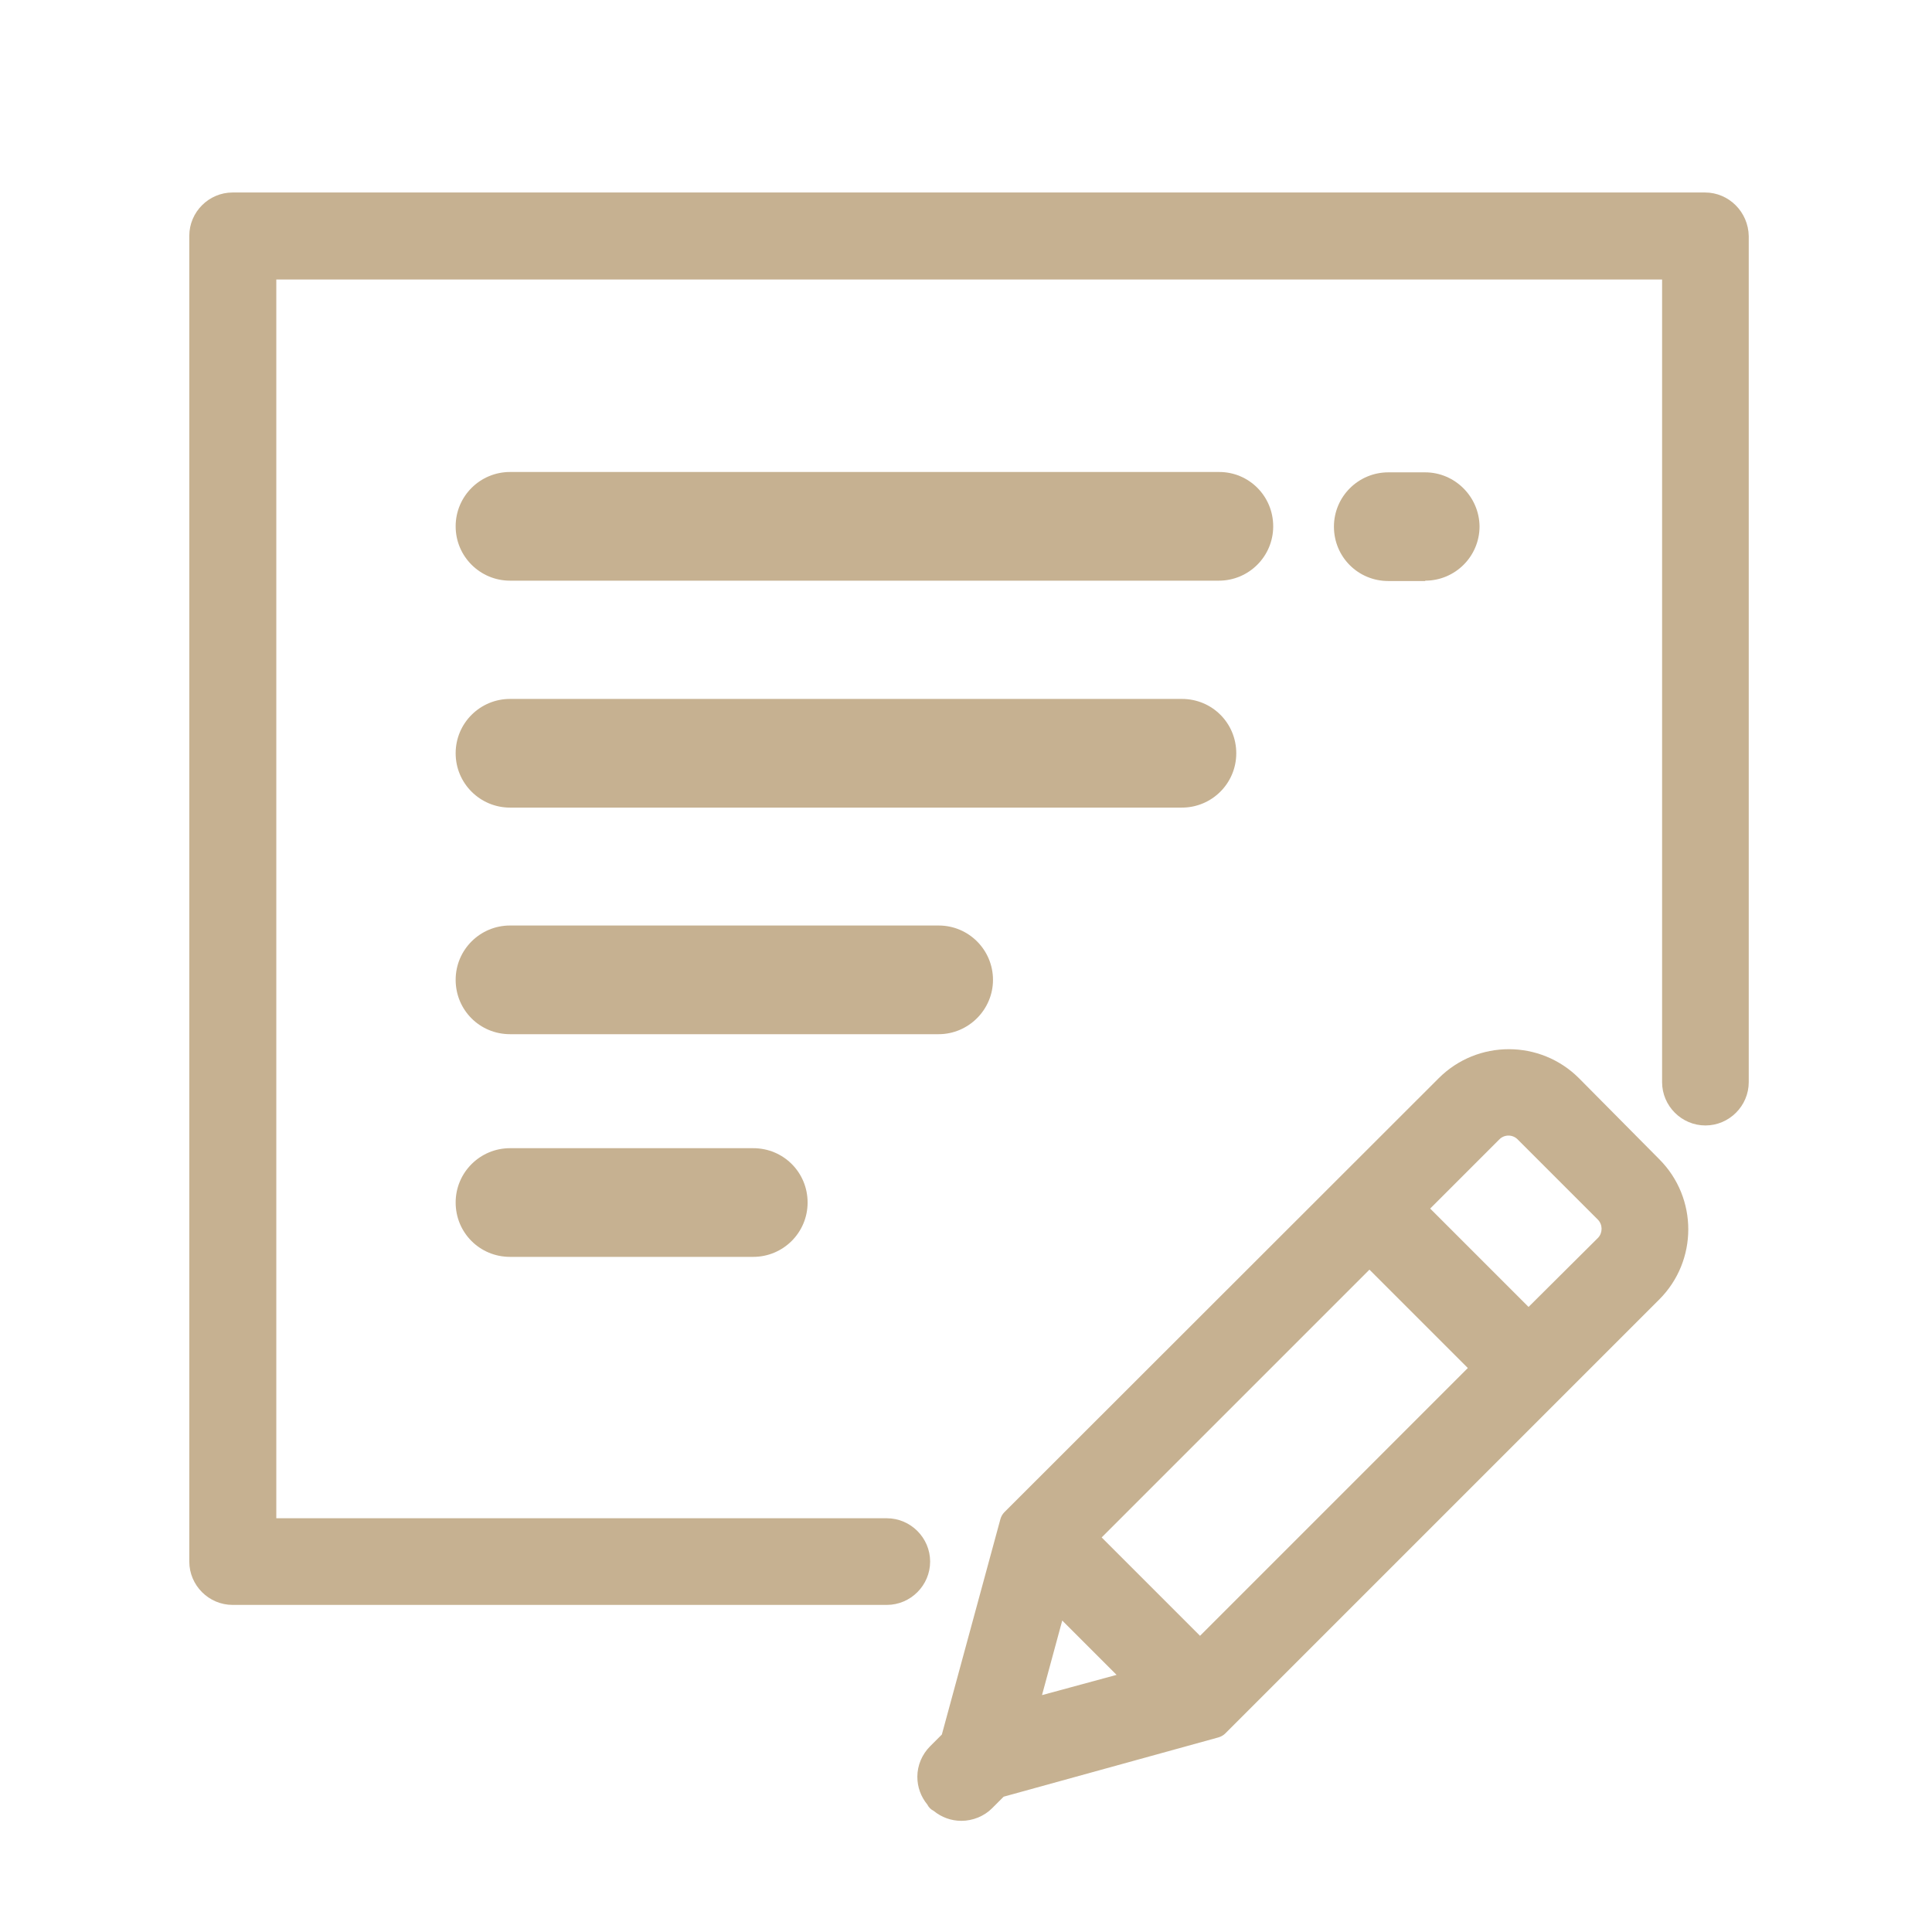 <?xml version="1.0" encoding="utf-8"?>
<!-- Generator: Adobe Illustrator 21.0.0, SVG Export Plug-In . SVG Version: 6.00 Build 0)  -->
<svg version="1.1" id="Layer_1" xmlns="http://www.w3.org/2000/svg" xmlns:xlink="http://www.w3.org/1999/xlink" x="0px" y="0px"
	 viewBox="0 0 544 544" style="enable-background:new 0 0 544 544;" xml:space="preserve">
<style type="text/css">
	.st0{fill:#C6B191;}
</style>
<g>
	<path class="st0" d="M444.6,303.6C444.6,303.6,444.6,303.6,444.6,303.6c-10.9-10.9-28.6-10.9-39.5,0L282.8,425.8
		c-0.5,0.5-0.9,1.2-1.1,1.9l-16.5,60.7l-3.3,3.3c-2.3,2.3-3.6,5.4-3.6,8.6c0,2.9,1,5.6,2.8,7.8c0.4,0.8,1,1.4,1.8,1.8
		c2.2,1.8,4.9,2.8,7.8,2.8c3.2,0,6.4-1.3,8.6-3.5l3.3-3.3l60.5-16.7c0.7-0.2,1.4-0.6,1.9-1.1l122.2-122.2
		c10.9-10.9,10.9-28.6,0-39.5L444.6,303.6z M450,348.5L430.4,368l-27.7-27.7l19.5-19.5c1.4-1.4,3.7-1.4,5.1,0l22.6,22.6
		C451.3,344.8,451.3,347.1,450,348.5z M413.3,385.2l-75.4,75.4l-27.7-27.7l75.4-75.4L413.3,385.2z M314.4,471.6l-21,5.7l5.7-21
		L314.4,471.6z"/>
	<path class="st0" d="M480.1,54.2H65.5c-6.7,0-12.2,5.5-12.2,12.2v373.3c0,6.7,5.5,12.2,12.2,12.2h184.2c6.7,0,12.2-5.5,12.2-12.2
		c0-6.7-5.5-12.2-12.2-12.2H77.8V78.7h390.2v226c0,6.7,5.5,12.2,12.2,12.2c6.7,0,12.2-5.5,12.2-12.2V66.5
		C492.3,59.7,486.8,54.2,480.1,54.2z"/>
	<path class="st0" d="M401.3,163.5c8.4,0,15.3-6.8,15.3-15.3c-0.1-8.4-7-15.2-15.3-15.2h-10.4c-8.4,0-15.3,6.8-15.3,15.3
		s6.8,15.3,15.3,15.3H401.3z"/>
	<path class="st0" d="M143.6,163.5h199.6c8.4,0,15.3-6.8,15.3-15.3s-6.8-15.3-15.2-15.3H143.6c-8.4,0-15.3,6.8-15.3,15.3
		S135.2,163.5,143.6,163.5z"/>
	<path class="st0" d="M143.6,227.4h189.2c8.4,0,15.3-6.8,15.3-15.3s-6.8-15.3-15.3-15.3H143.6c-8.4,0-15.3,6.8-15.3,15.3
		S135.2,227.4,143.6,227.4z"/>
	<path class="st0" d="M279.6,275.9c0-8.4-6.8-15.3-15.3-15.3H143.6c-8.4,0-15.3,6.8-15.3,15.3s6.8,15.3,15.3,15.3h120.7
		C272.7,291.2,279.6,284.3,279.6,275.9z"/>
	<path class="st0" d="M143.6,323.3c-8.4,0-15.3,6.8-15.3,15.3s6.8,15.3,15.3,15.3h68.5c8.4,0,15.3-6.8,15.3-15.3
		s-6.8-15.3-15.3-15.3H143.6z"/>
</g>
</svg>

